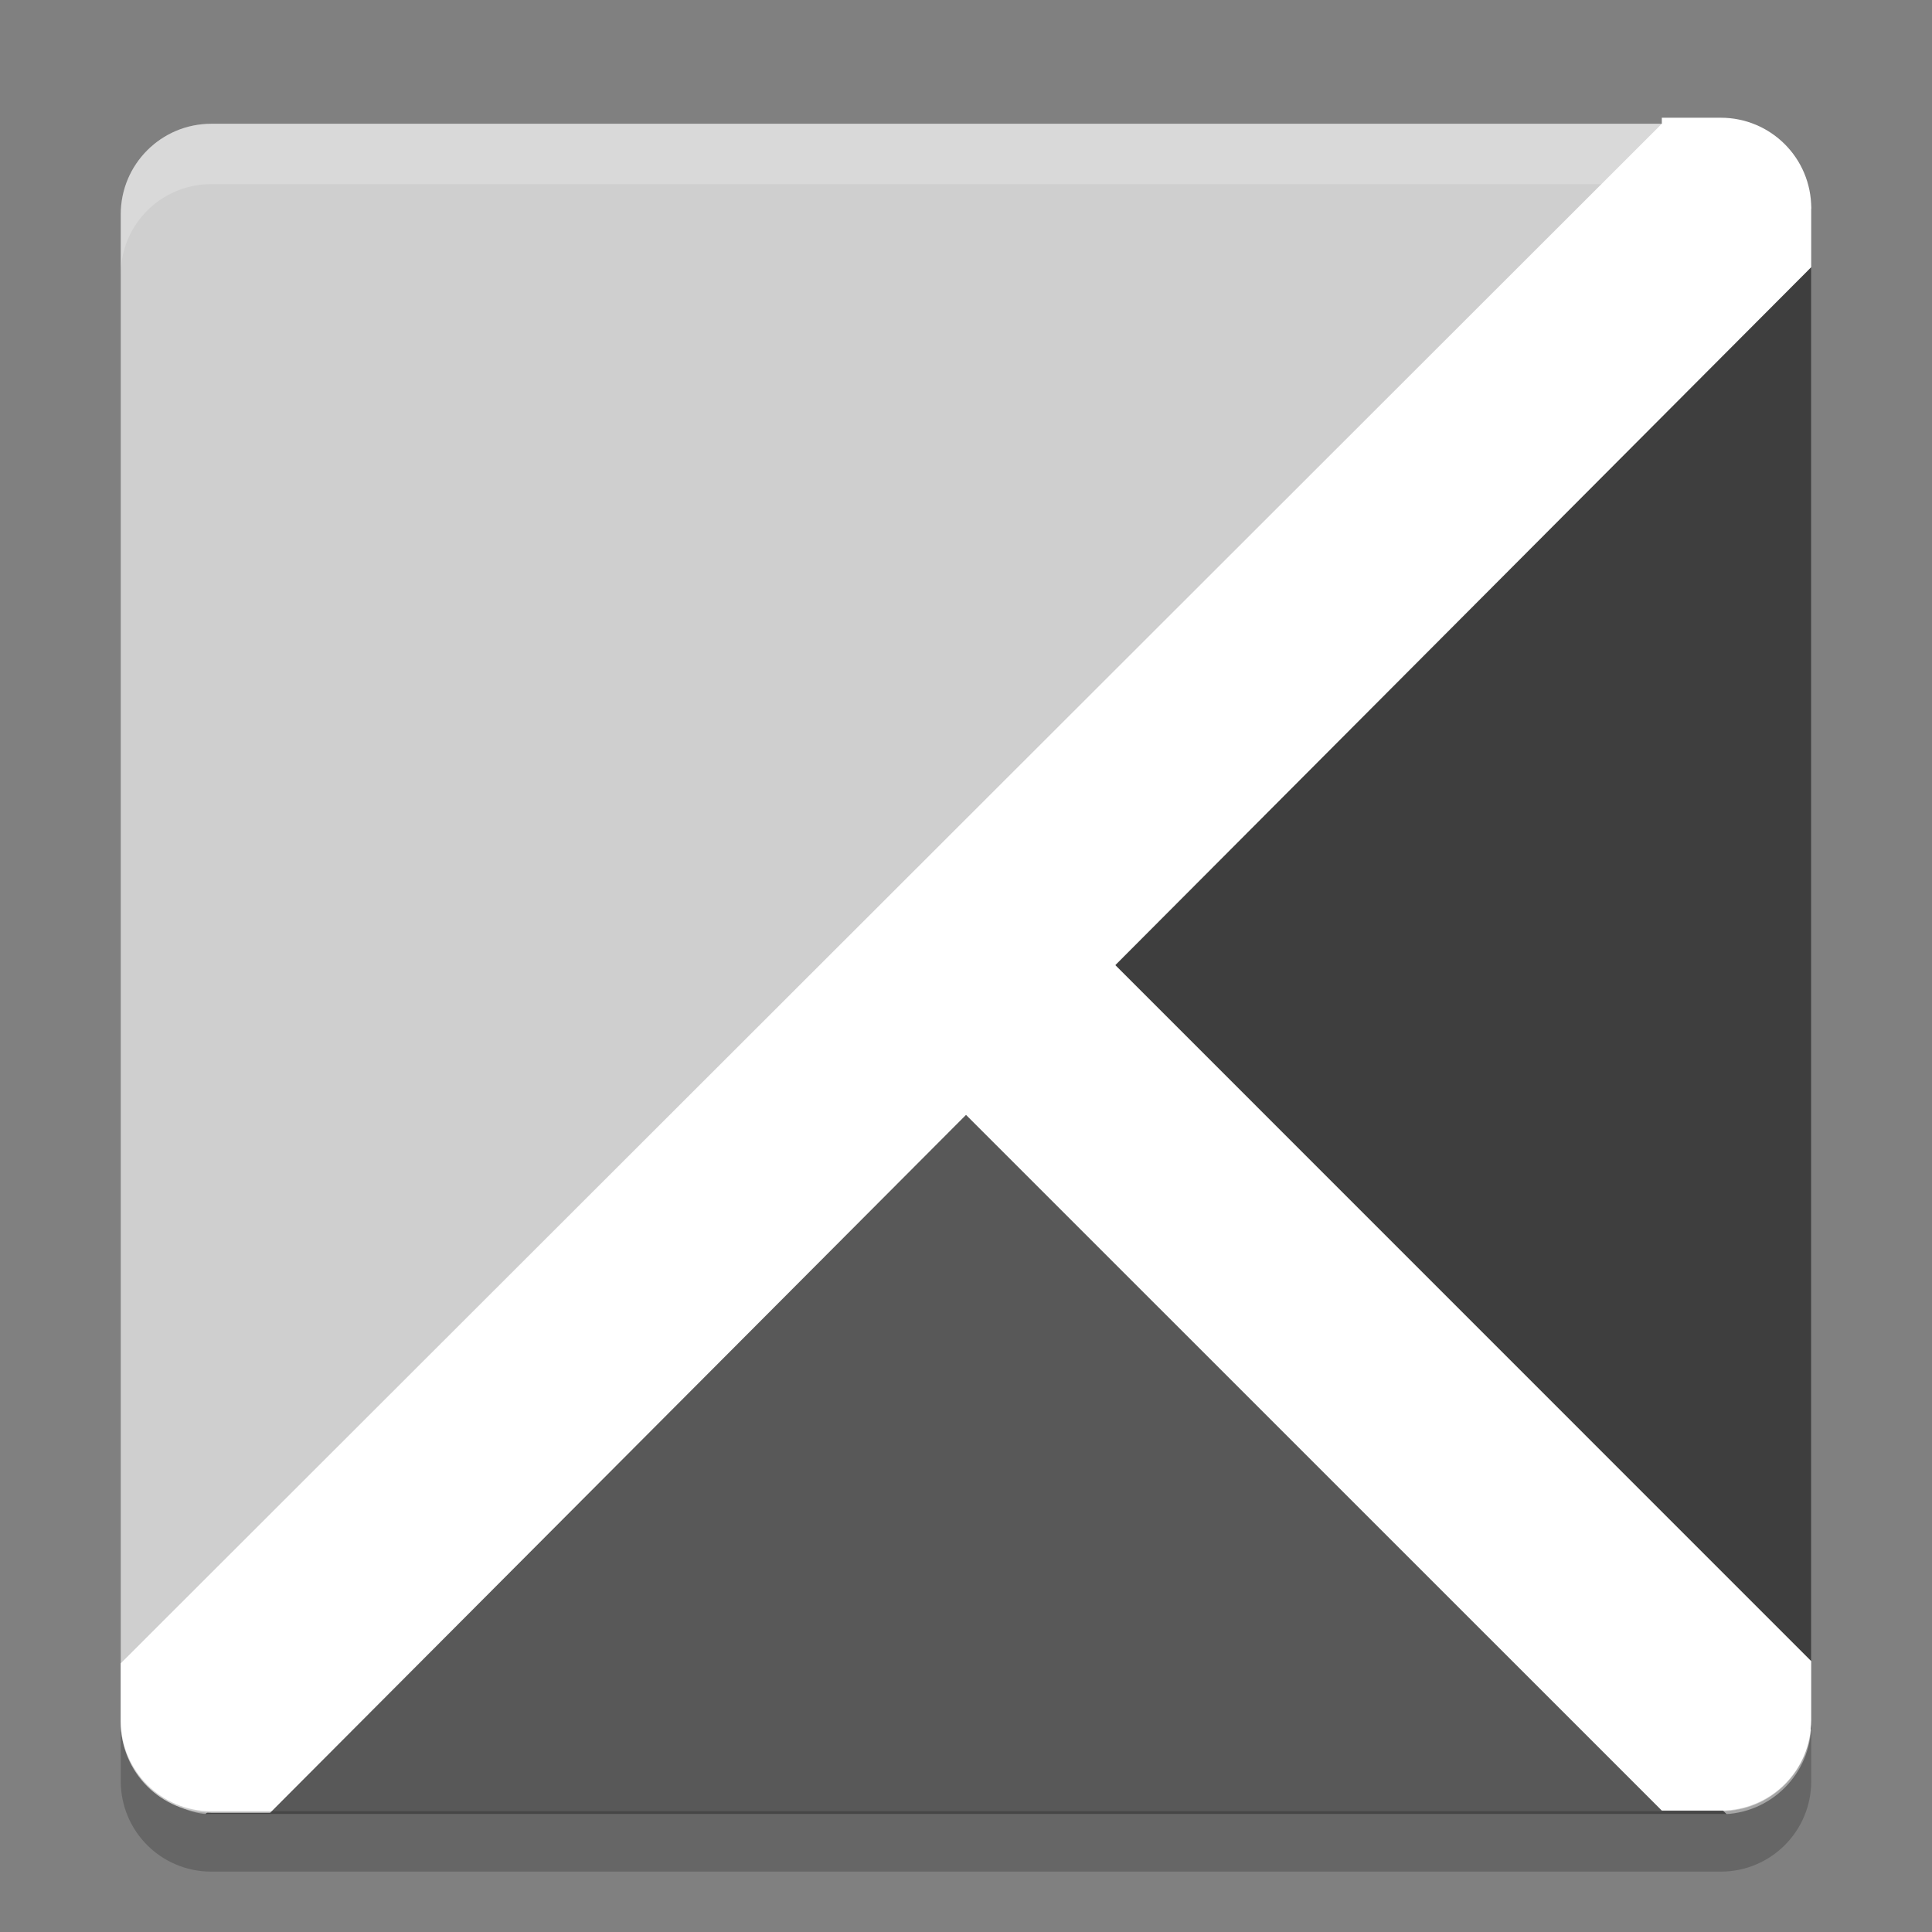 <svg xmlns="http://www.w3.org/2000/svg" width="32" height="32" version="1.1" viewBox="0 0 32 32">
 <rect x="0" y="0" width="32" height="32" fill="#808080" stroke="none"/>
 <rect width="28" height="28" x="-30.05" y="-30" rx="1.5" ry="1.5" transform="matrix(0,-1,-1,0,0,0)" style="fill:#cfcfcf"/>
 <path d="M 3.5,2.05 C 2.669,2.05 2,2.719 2,3.55 l 0,1 C 2,3.719 2.669,3.05 3.5,3.05 l 25,0 c 0.831,0 1.5,0.669 1.5,1.5 l 0,-1 c 0,-0.831 -0.669,-1.5 -1.5,-1.5 l -25,0 z" style="opacity:0.2;fill:#ffffff"/>
 <path style="fill:#585858;fill-rule:evenodd" d="M 3.4,30.05 16,17.45 28.6,30.05 Z"/>
 <path d="M 30,28.65 17.4,16.05 30,3.45 Z" style="fill:#3e3e3e;fill-rule:evenodd"/>
 <path d="m 17.238,14.75 -2.477,2.477 12.764,12.762 0.975,0 c 0.831,0 1.5,-0.669 1.5,-1.5 l 0,-0.975 -12.762,-12.764 z" style="fill:#ffffff;fill-rule:evenodd"/>
 <path style="fill:#ffffff;fill-rule:evenodd" d="M 27.525,2.05 2,27.55 2,28.525 c 0,0.831 0.669,1.5 1.5,1.5 l 0.975,0 25.525,-25.6 0,-0.975 c 0,-0.831 -0.669,-1.5 -1.5,-1.5 l -0.975,0 z"/>
 <path style="opacity:0.2" d="m 2,28.5 0,1 C 2,30.331 2.669,31 3.5,31 l 25,0 c 0.831,0 1.5,-0.669 1.5,-1.5 l 0,-1 c 0,0.831 -0.669,1.5 -1.5,1.5 l -25,0 C 2.669,30 2,29.331 2,28.5 Z"/>
</svg>
